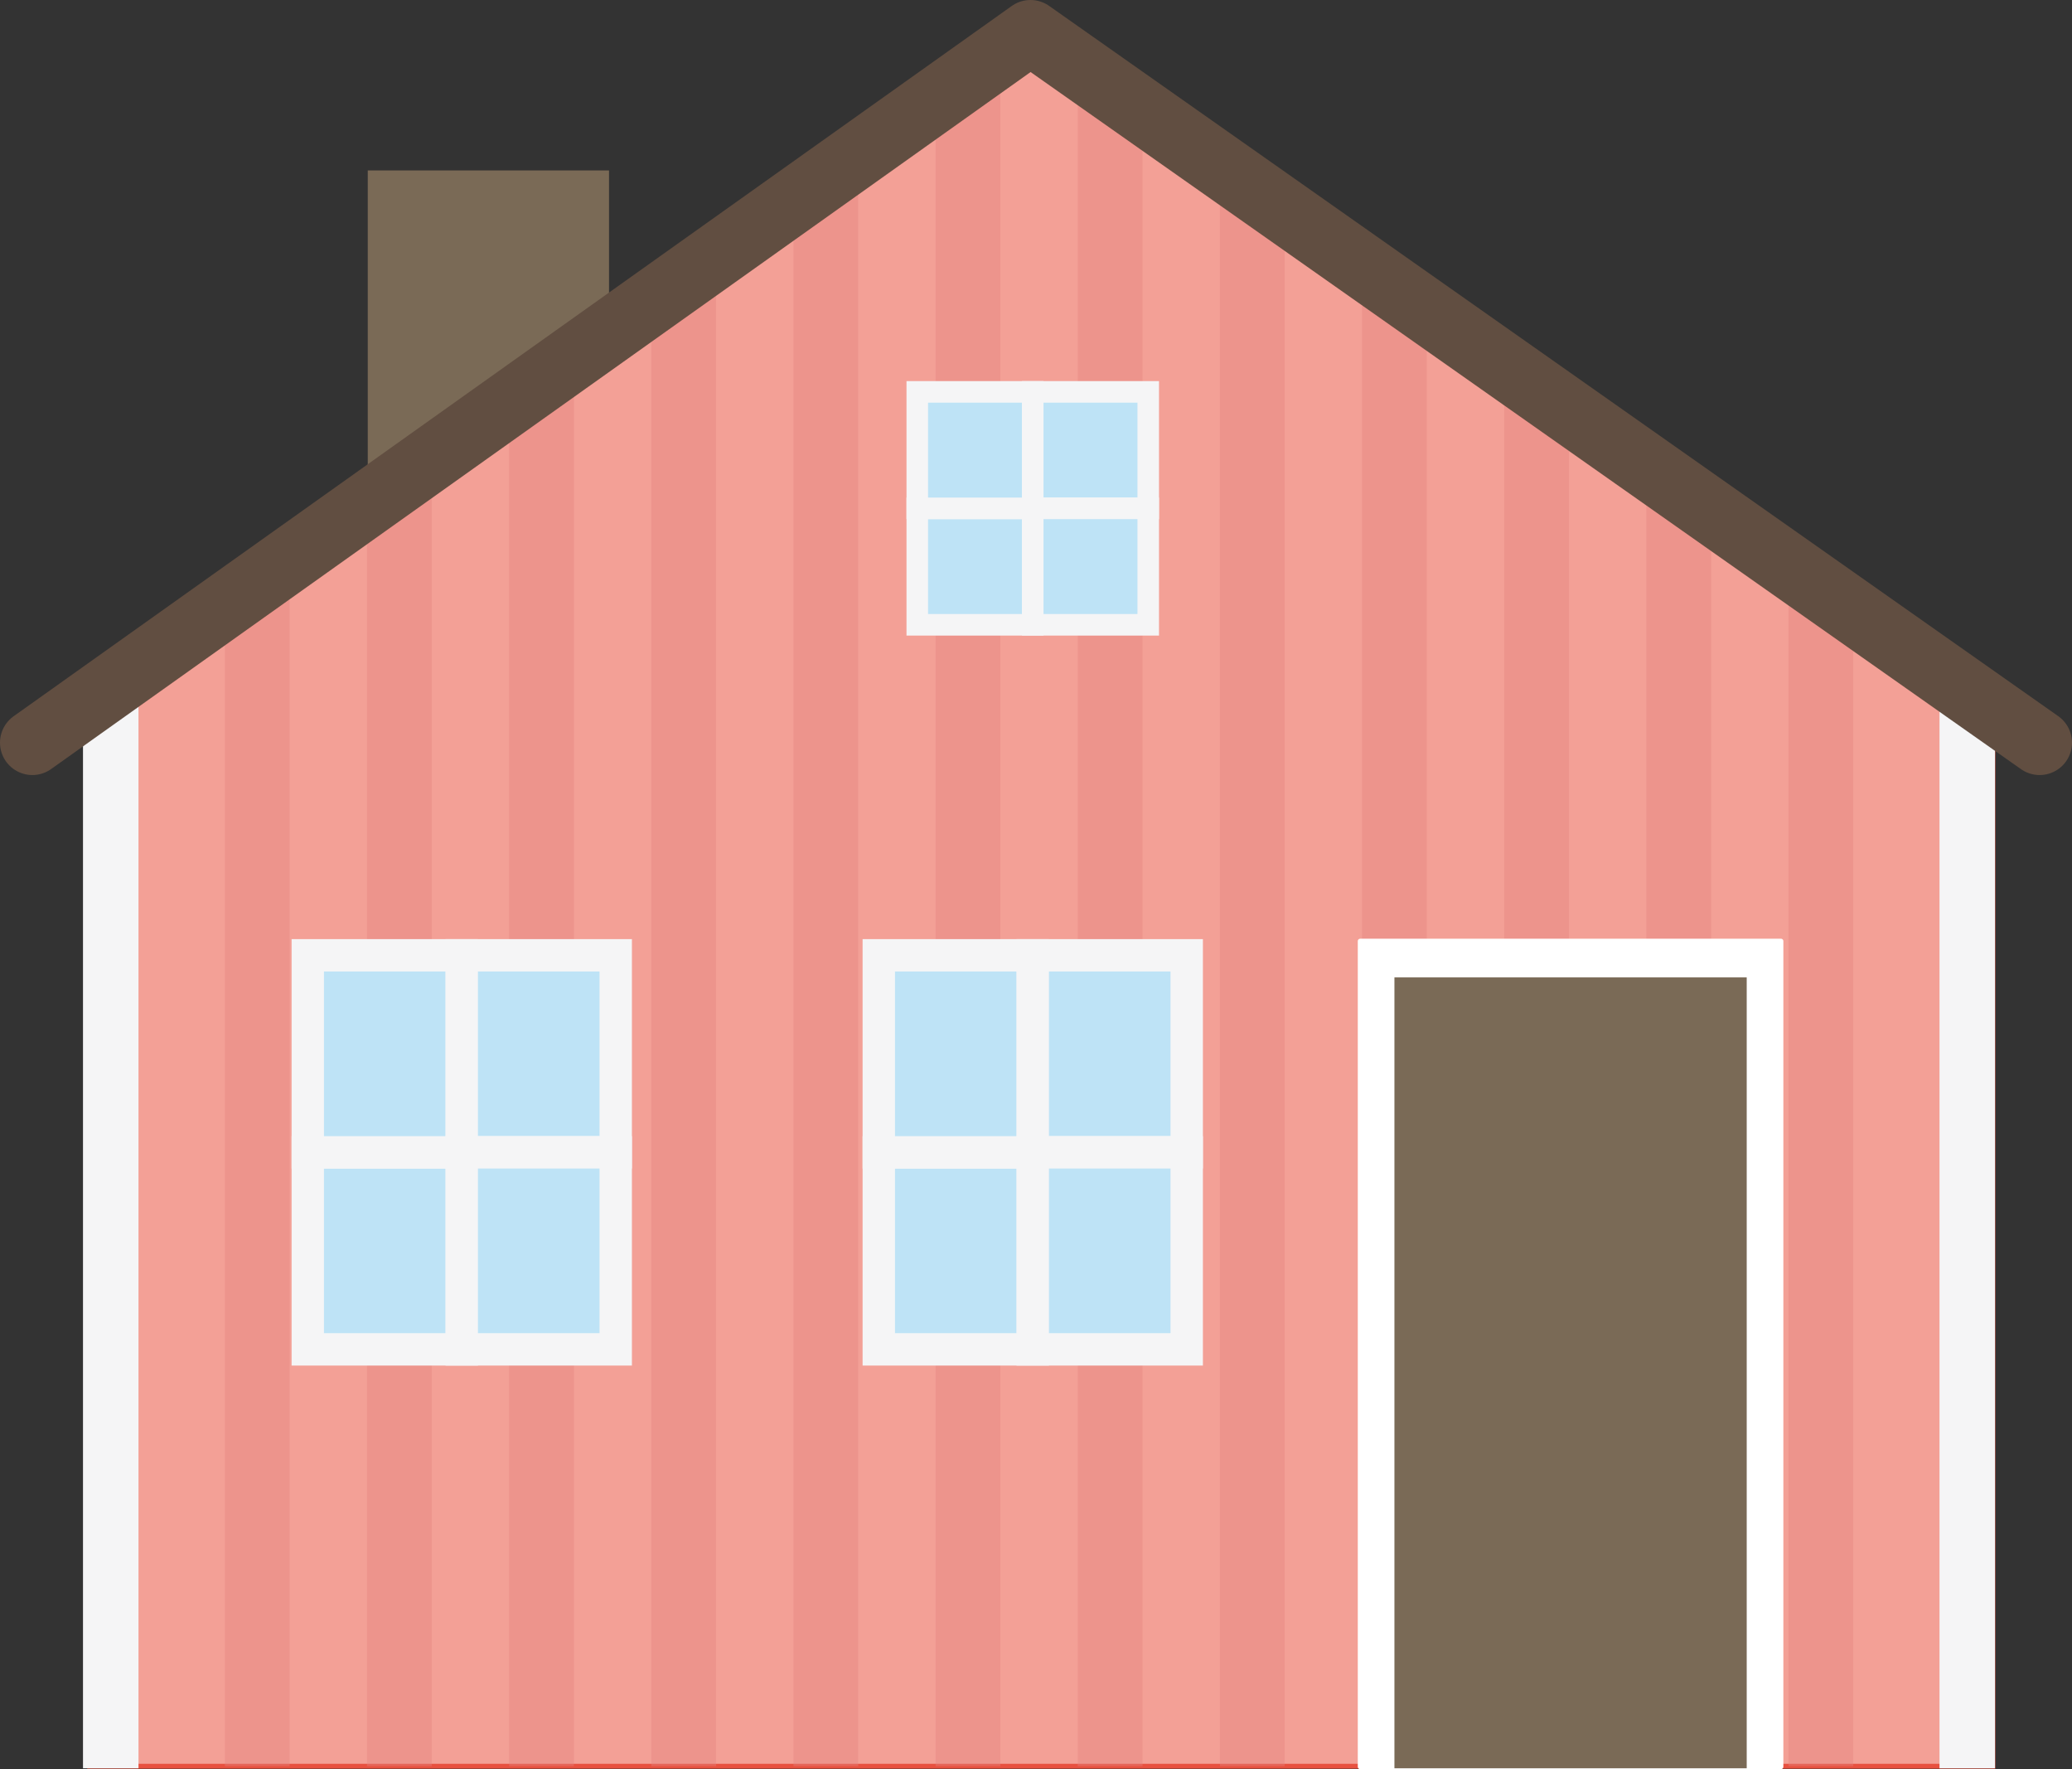 <?xml version="1.0" encoding="utf-8"?>
<!-- Generator: Adobe Illustrator 15.0.2, SVG Export Plug-In . SVG Version: 6.00 Build 0)  -->
<!DOCTYPE svg PUBLIC "-//W3C//DTD SVG 1.1//EN" "http://www.w3.org/Graphics/SVG/1.1/DTD/svg11.dtd">
<svg version="1.1" id="Lager_1" xmlns="http://www.w3.org/2000/svg" xmlns:xlink="http://www.w3.org/1999/xlink" x="0px" y="0px"
	 width="299.093px" height="255.327px" viewBox="0 0 299.093 255.327" enable-background="new 0 0 299.093 255.327"
	 xml:space="preserve">
<rect x="0" y="0" width="299.093" height="255.327" fill="#333333" stroke="none"/>
<g>
	<polygon fill="#F3A096" stroke="#E85140" stroke-width="0.703" stroke-miterlimit="10" points="287.669,254.906 12.951,254.906 
		12.951,102.714 150.311,4.673 287.669,102.714 	"/>
	
		<line opacity="0.4" fill="none" stroke="#E5837E" stroke-width="9.347" stroke-miterlimit="10" enable-background="new    " x1="37.134" y1="85.453" x2="37.134" y2="254.906"/>
	
		<line opacity="0.4" fill="none" stroke="#E5837E" stroke-width="9.347" stroke-miterlimit="10" enable-background="new    " x1="57.652" y1="69.487" x2="57.652" y2="254.906"/>
	
		<line opacity="0.4" fill="none" stroke="#E5837E" stroke-width="9.347" stroke-miterlimit="10" enable-background="new    " x1="78.171" y1="48.505" x2="78.171" y2="254.906"/>
	
		<line opacity="0.4" fill="none" stroke="#E5837E" stroke-width="9.347" stroke-miterlimit="10" enable-background="new    " x1="98.692" y1="41.518" x2="98.692" y2="254.906"/>
	
		<line opacity="0.4" fill="none" stroke="#E5837E" stroke-width="9.347" stroke-miterlimit="10" enable-background="new    " x1="119.21" y1="24.598" x2="119.21" y2="254.906"/>
	
		<line opacity="0.4" fill="none" stroke="#E5837E" stroke-width="9.347" stroke-miterlimit="10" enable-background="new    " x1="139.728" y1="12.042" x2="139.728" y2="254.906"/>
	
		<line opacity="0.4" fill="none" stroke="#E5837E" stroke-width="9.347" stroke-miterlimit="10" enable-background="new    " x1="160.25" y1="14.882" x2="160.25" y2="254.906"/>
	
		<line opacity="0.4" fill="none" stroke="#E5837E" stroke-width="9.347" stroke-miterlimit="10" enable-background="new    " x1="180.769" y1="27.205" x2="180.769" y2="254.906"/>
	
		<line opacity="0.4" fill="none" stroke="#E5837E" stroke-width="9.347" stroke-miterlimit="10" enable-background="new    " x1="201.288" y1="42.764" x2="201.288" y2="254.906"/>
	
		<line opacity="0.4" fill="none" stroke="#E5837E" stroke-width="9.347" stroke-miterlimit="10" enable-background="new    " x1="221.805" y1="57.195" x2="221.805" y2="254.906"/>
	
		<line opacity="0.4" fill="none" stroke="#E5837E" stroke-width="9.347" stroke-miterlimit="10" enable-background="new    " x1="242.325" y1="72.409" x2="242.325" y2="254.906"/>
	
		<line opacity="0.4" fill="none" stroke="#E5837E" stroke-width="9.347" stroke-miterlimit="10" enable-background="new    " x1="262.844" y1="84.994" x2="262.844" y2="254.906"/>
	<polygon fill="#7A6A56" points="87.913,48.506 53.086,72.409 53.086,24.6 87.913,24.6 	"/>
	
		<rect x="196.336" y="135.819" fill="#FFFFFF" stroke="#FFFFFF" stroke-width="0.678" stroke-linecap="round" stroke-linejoin="round" stroke-miterlimit="10" width="60.753" height="119.169"/>
	<rect x="201.286" y="141.06" fill="#7A6A56" width="50.852" height="114.141"/>
	
		<rect x="44.429" y="166.307" fill="#BEE3F6" stroke="#F5F5F6" stroke-width="4.673" stroke-miterlimit="10" width="22.226" height="28.438"/>
	
		<rect x="44.429" y="137.873" fill="#BEE3F6" stroke="#F5F5F6" stroke-width="4.673" stroke-miterlimit="10" width="22.226" height="28.436"/>
	
		<rect x="66.655" y="137.873" fill="#BEE3F6" stroke="#F5F5F6" stroke-width="4.673" stroke-miterlimit="10" width="22.226" height="28.436"/>
	
		<rect x="66.655" y="166.307" fill="#BEE3F6" stroke="#F5F5F6" stroke-width="4.673" stroke-miterlimit="10" width="22.226" height="28.438"/>
	
		<rect x="126.853" y="166.307" fill="#BEE3F6" stroke="#F5F5F6" stroke-width="4.673" stroke-miterlimit="10" width="22.226" height="28.438"/>
	
		<rect x="126.853" y="137.873" fill="#BEE3F6" stroke="#F5F5F6" stroke-width="4.673" stroke-miterlimit="10" width="22.226" height="28.436"/>
	
		<rect x="149.077" y="137.873" fill="#BEE3F6" stroke="#F5F5F6" stroke-width="4.673" stroke-miterlimit="10" width="22.225" height="28.436"/>
	
		<rect x="149.077" y="166.307" fill="#BEE3F6" stroke="#F5F5F6" stroke-width="4.673" stroke-miterlimit="10" width="22.225" height="28.438"/>
	
		<rect x="132.409" y="73.365" fill="#BEE3F6" stroke="#F5F5F6" stroke-width="3.111" stroke-miterlimit="10" width="16.668" height="16.807"/>
	
		<rect x="132.409" y="56.557" fill="#BEE3F6" stroke="#F5F5F6" stroke-width="3.111" stroke-miterlimit="10" width="16.668" height="16.809"/>
	
		<rect x="149.077" y="56.557" fill="#BEE3F6" stroke="#F5F5F6" stroke-width="3.111" stroke-miterlimit="10" width="16.67" height="16.809"/>
	
		<rect x="149.077" y="73.365" fill="#BEE3F6" stroke="#F5F5F6" stroke-width="3.111" stroke-miterlimit="10" width="16.67" height="16.807"/>
	<polygon fill="#F5F5F6" points="279.967,255.2 287.979,255.2 287.979,100.559 279.967,96.049 	"/>
	<polygon fill="#F5F5F6" points="19.991,255.2 11.98,255.2 11.98,100.559 19.991,96.049 	"/>
	
		<polyline fill="none" stroke="#614E41" stroke-width="9.347" stroke-linecap="round" stroke-linejoin="round" stroke-miterlimit="10" points="
		4.673,107.182 148.75,4.673 294.419,107.182 	"/>
</g>
</svg>
